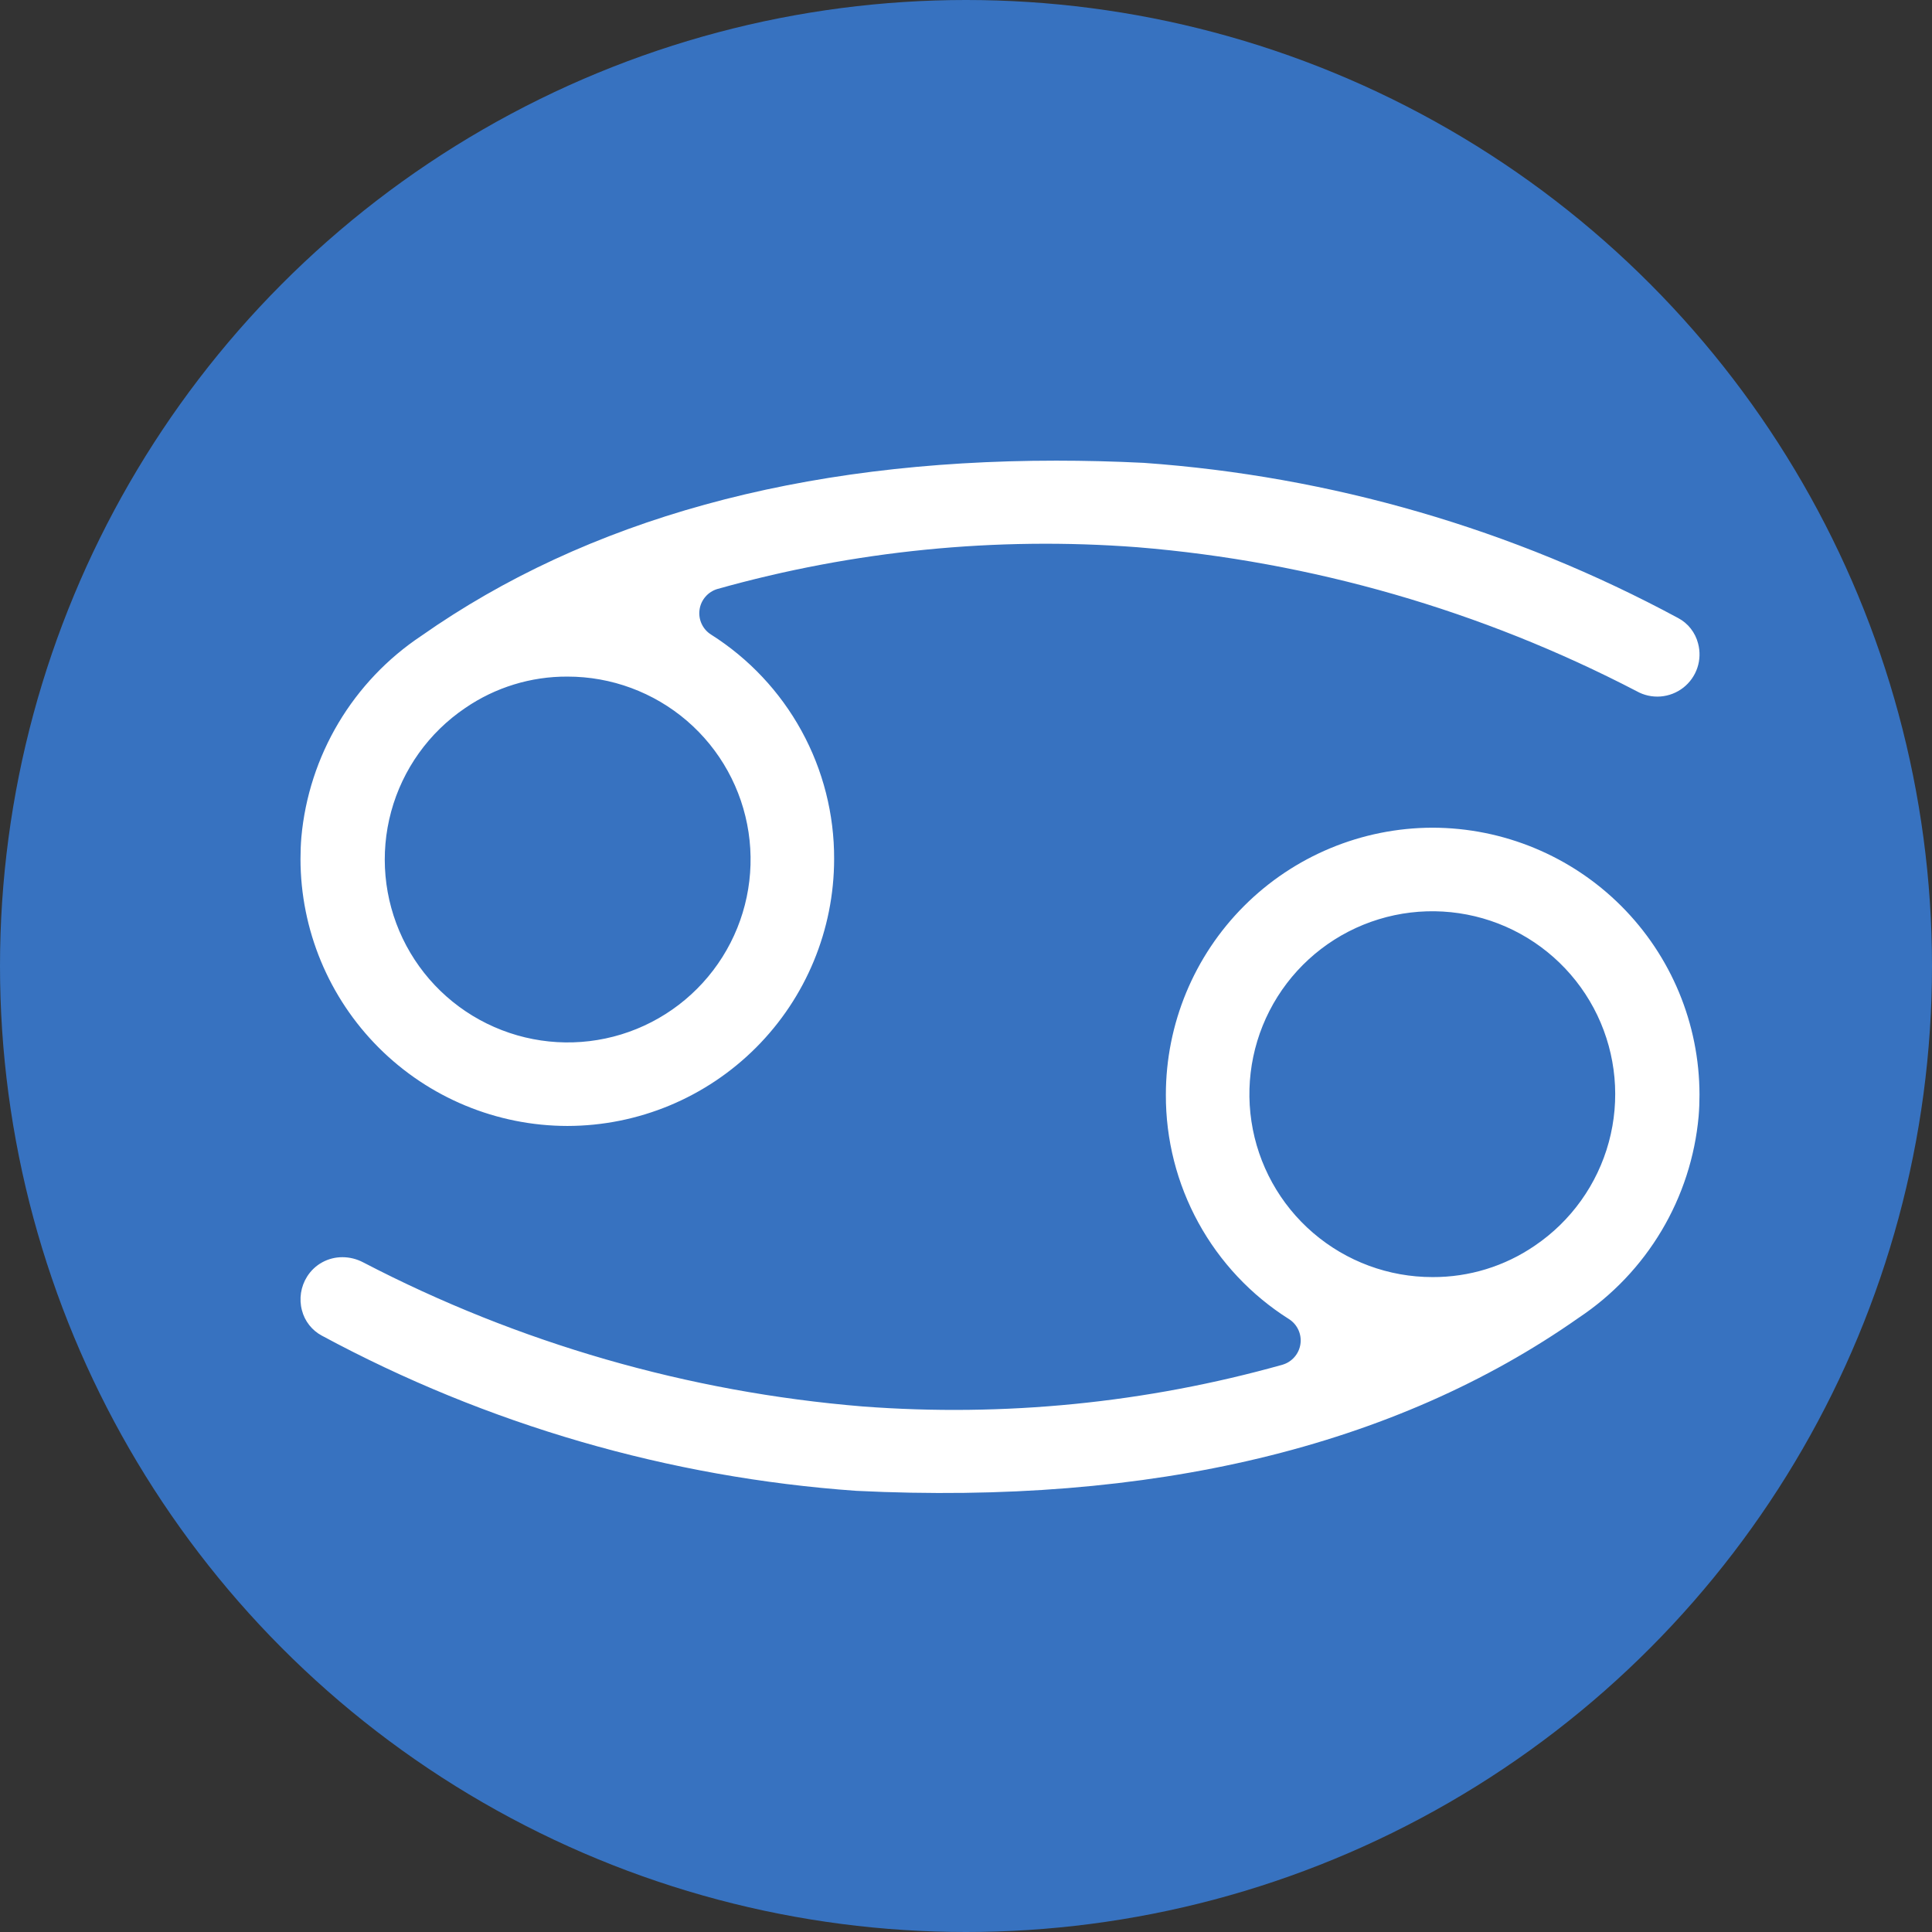 <svg width="58" height="58" viewBox="0 0 58 58" fill="none" xmlns="http://www.w3.org/2000/svg">
<rect x="0" y="0" width="58" height="58" fill="#333333" stroke="none"/>
<g clip-path="url(#clip0_889_2581)">
<circle cx="29" cy="29" r="29" fill="#3772C0"/>
<path d="M17.036 33.802C19.16 33.799 21.195 32.953 22.696 31.45C24.197 29.948 25.04 27.911 25.041 25.787C25.046 24.443 24.709 23.12 24.063 21.942C23.417 20.764 22.482 19.769 21.346 19.05C21.222 18.972 21.124 18.86 21.063 18.727C21.002 18.595 20.98 18.448 21.001 18.303C21.021 18.158 21.083 18.023 21.179 17.913C21.274 17.802 21.4 17.722 21.54 17.681C25.635 16.53 29.9 16.106 34.142 16.428C39.377 16.857 44.474 18.327 49.135 20.751C49.352 20.873 49.601 20.928 49.85 20.909C50.098 20.89 50.336 20.798 50.533 20.645C50.729 20.492 50.877 20.284 50.956 20.047C51.035 19.811 51.042 19.556 50.977 19.315C50.936 19.154 50.861 19.003 50.758 18.871C50.656 18.74 50.526 18.632 50.379 18.554C45.422 15.881 39.953 14.293 34.335 13.895C33.444 13.851 32.569 13.829 31.711 13.829C24.026 13.829 17.622 15.595 12.645 19.091C11.632 19.766 10.783 20.659 10.16 21.705C9.538 22.751 9.157 23.923 9.047 25.135C9.029 25.353 9.021 25.57 9.021 25.787C9.023 27.912 9.869 29.95 11.371 31.452C12.874 32.955 14.911 33.8 17.036 33.802ZM13.967 21.254C14.87 20.635 15.941 20.306 17.036 20.312C18.352 20.311 19.624 20.782 20.622 21.639C21.62 22.497 22.276 23.685 22.472 24.986C22.668 26.287 22.39 27.615 21.689 28.728C20.988 29.842 19.911 30.667 18.653 31.053C17.395 31.439 16.041 31.36 14.836 30.831C13.631 30.303 12.656 29.359 12.088 28.172C11.521 26.985 11.398 25.634 11.743 24.364C12.088 23.094 12.877 21.991 13.967 21.254ZM43.005 24.848C40.881 24.852 38.846 25.698 37.345 27.201C35.844 28.703 35.001 30.74 35 32.864C34.995 34.208 35.332 35.531 35.978 36.709C36.624 37.887 37.559 38.882 38.696 39.6C38.819 39.678 38.917 39.791 38.978 39.923C39.039 40.056 39.061 40.203 39.04 40.348C39.02 40.492 38.958 40.628 38.862 40.738C38.767 40.848 38.642 40.929 38.501 40.97C34.406 42.12 30.141 42.544 25.899 42.223C20.664 41.793 15.567 40.324 10.907 37.899C10.714 37.797 10.499 37.742 10.281 37.742C10.068 37.741 9.859 37.794 9.673 37.896C9.487 37.998 9.331 38.146 9.218 38.326C9.124 38.475 9.063 38.641 9.036 38.815C9.01 38.988 9.019 39.166 9.064 39.335C9.105 39.497 9.18 39.648 9.283 39.779C9.386 39.91 9.515 40.019 9.662 40.097C14.619 42.77 20.088 44.358 25.706 44.756C34.564 45.191 41.863 43.447 47.396 39.559C48.409 38.885 49.258 37.992 49.881 36.946C50.504 35.9 50.884 34.727 50.994 33.515C51.012 33.298 51.02 33.081 51.02 32.864C51.018 30.738 50.173 28.701 48.67 27.198C47.167 25.696 45.13 24.851 43.005 24.848H43.005ZM46.074 37.397C45.171 38.016 44.1 38.344 43.005 38.339C41.689 38.34 40.417 37.869 39.419 37.011C38.422 36.154 37.765 34.966 37.569 33.665C37.373 32.364 37.651 31.036 38.352 29.922C39.053 28.809 40.13 27.984 41.388 27.598C42.646 27.212 44.001 27.291 45.205 27.819C46.41 28.348 47.385 29.292 47.953 30.479C48.52 31.666 48.643 33.017 48.298 34.287C47.953 35.556 47.164 36.66 46.074 37.397Z" fill="white"/>
</g>
<defs>
<clipPath id="clip0_889_2581">
<rect width="58" height="58" fill="white"/>
</clipPath>
</defs>
</svg>
